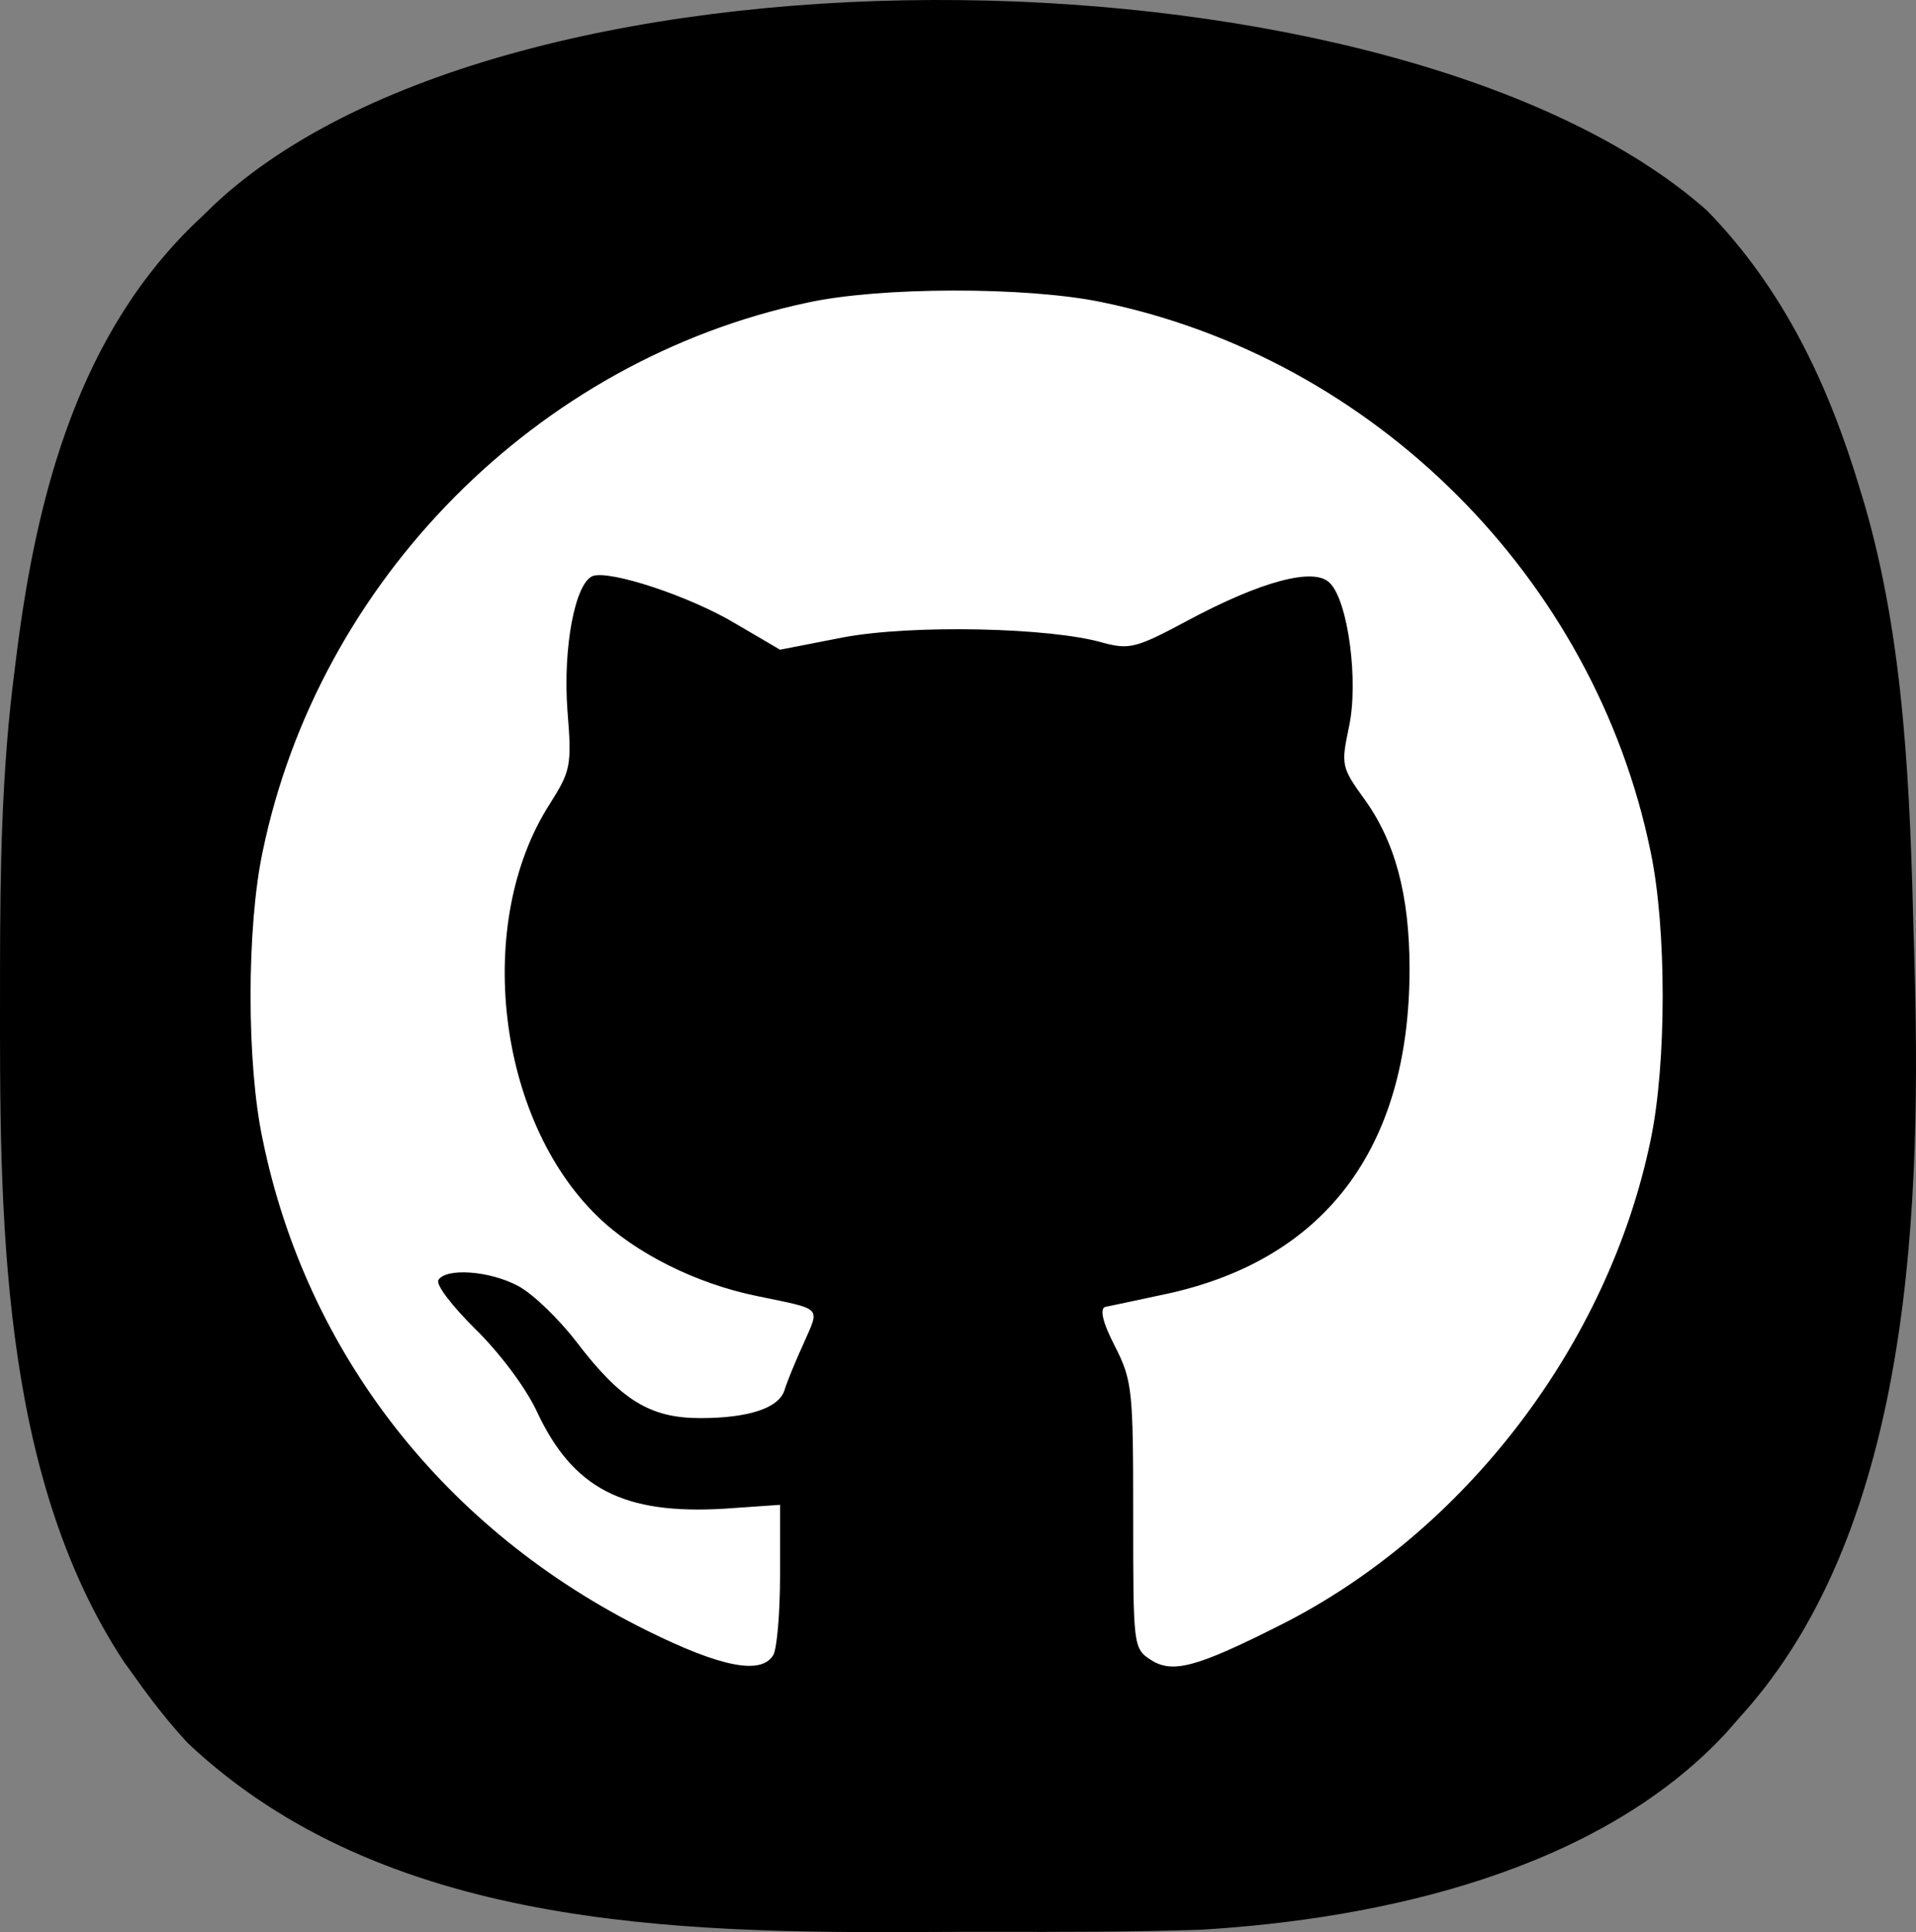 <?xml version="1.0" encoding="UTF-8" standalone="no"?>
<svg
   version="1.1"
   width="282.038"
   height="284.424"
   id="svg2615"
   sodipodi:docname="github.svg"
   inkscape:version="1.2.1 (9c6d41e410, 2022-07-14)"
   xml:space="preserve"
   xmlns:inkscape="http://www.inkscape.org/namespaces/inkscape"
   xmlns:sodipodi="http://sodipodi.sourceforge.net/DTD/sodipodi-0.dtd"
   xmlns="http://www.w3.org/2000/svg"
   xmlns:svg="http://www.w3.org/2000/svg">
  <rect width="100%" height="100%" fill="#808080" stroke="none"/>
  <defs
   id="defs2619" />
  <sodipodi:namedview
   id="namedview2617"
   pagecolor="#ffffff"
   bordercolor="#000000"
   borderopacity="0.25"
   inkscape:showpageshadow="2"
   inkscape:pageopacity="0.0"
   inkscape:pagecheckerboard="0"
   inkscape:deskcolor="#d1d1d1"
   showgrid="false"
   inkscape:zoom="2.908772"
   inkscape:cx="33.5193"
   inkscape:cy="107.26176"
   inkscape:window-width="1920"
   inkscape:window-height="1009"
   inkscape:window-x="-8"
   inkscape:window-y="-8"
   inkscape:window-maximized="1"
   inkscape:current-layer="svg2615" />
  <g
   id="g633">
    <path
   d="m 251.29,31.009 c 11.38,11.696 17.946,25.787 22.56,41.197 0.192,0.635 0.384,1.269 0.582,1.923 5.974,20.451 6.742,42.611 7.265,63.795 0.021,0.671 0.043,1.341 0.065,2.032 1.091,36.116 0.122,84.487 -25.568,112.73 -0.702,0.803 -1.403,1.606 -2.127,2.433 -18.848,20.324 -50.689,27.37 -77.324,28.955 -10.207,0.337 -20.42,0.325 -30.631,0.31 -3.191,-0.005 -6.383,0.002 -9.574,0.02 -37.291,0.207 -80.012,-0.63 -108.887,-27.794 -2.869,-3.112 -5.406,-6.353 -7.847,-9.809 -0.511,-0.708 -1.022,-1.416 -1.548,-2.146 -18.497,-28.037 -18.285,-66.639 -18.253,-98.884 2.6671e-4,-1.021 5.3342e-4,-2.041 8.0821e-4,-3.093 0.018,-14.749 0.229,-29.344 2.145,-43.989 0.1,-0.811 0.2,-1.622 0.303,-2.457 2.979,-23.562 9.204,-47.568 27.162,-64.242 0.611,-0.593 1.221,-1.186 1.851,-1.797 44.558,-41.838 175.042,-38.905 219.826,0.816 z"
   fill="#F3B266"
   id="path2605"
   style="fill:#000000;stroke-width:0.981" />
    <g
   transform="matrix(0.113,0,0,-0.113,36.856,246.046)"
   fill="#000000"
   stroke="none"
   id="g445"
   style="fill:#ffffff">
      <path
   d="M 725,1783 C 373,1708 89,1421 16,1068 -5,969 -5,791 16,693 73,414 254,183 517,53 612,6 665,-5 681,21 c 5,8 9,55 9,105 v 91 l -72,-5 c -132,-8 -198,26 -245,127 -15,32 -50,78 -81,108 -29,29 -51,57 -47,63 10,16 67,12 104,-8 19,-10 53,-43 76,-73 58,-76 96,-99 161,-99 63,0 103,13 110,37 3,10 14,37 25,61 21,48 25,43 -61,61 -79,16 -159,56 -208,104 -131,127 -161,383 -62,537 27,43 29,49 23,122 -6,82 10,166 33,175 22,8 126,-26 186,-62 l 58,-34 82,16 c 90,17 271,13 339,-7 34,-9 43,-7 110,29 95,51 165,70 185,49 24,-23 38,-129 25,-188 -10,-48 -10,-52 19,-92 41,-56 60,-126 60,-223 0,-235 -112,-382 -325,-425 -33,-7 -65,-14 -71,-15 -8,-2 -4,-20 12,-51 23,-45 24,-58 24,-220 0,-171 0,-174 23,-189 28,-18 59,-10 168,45 241,121 428,366 483,632 21,99 21,277 0,376 -73,356 -360,643 -716,716 -97,20 -288,20 -383,-1 z"
   id="path443"
   style="fill:#ffffff" />
    </g>
  </g>
</svg>
